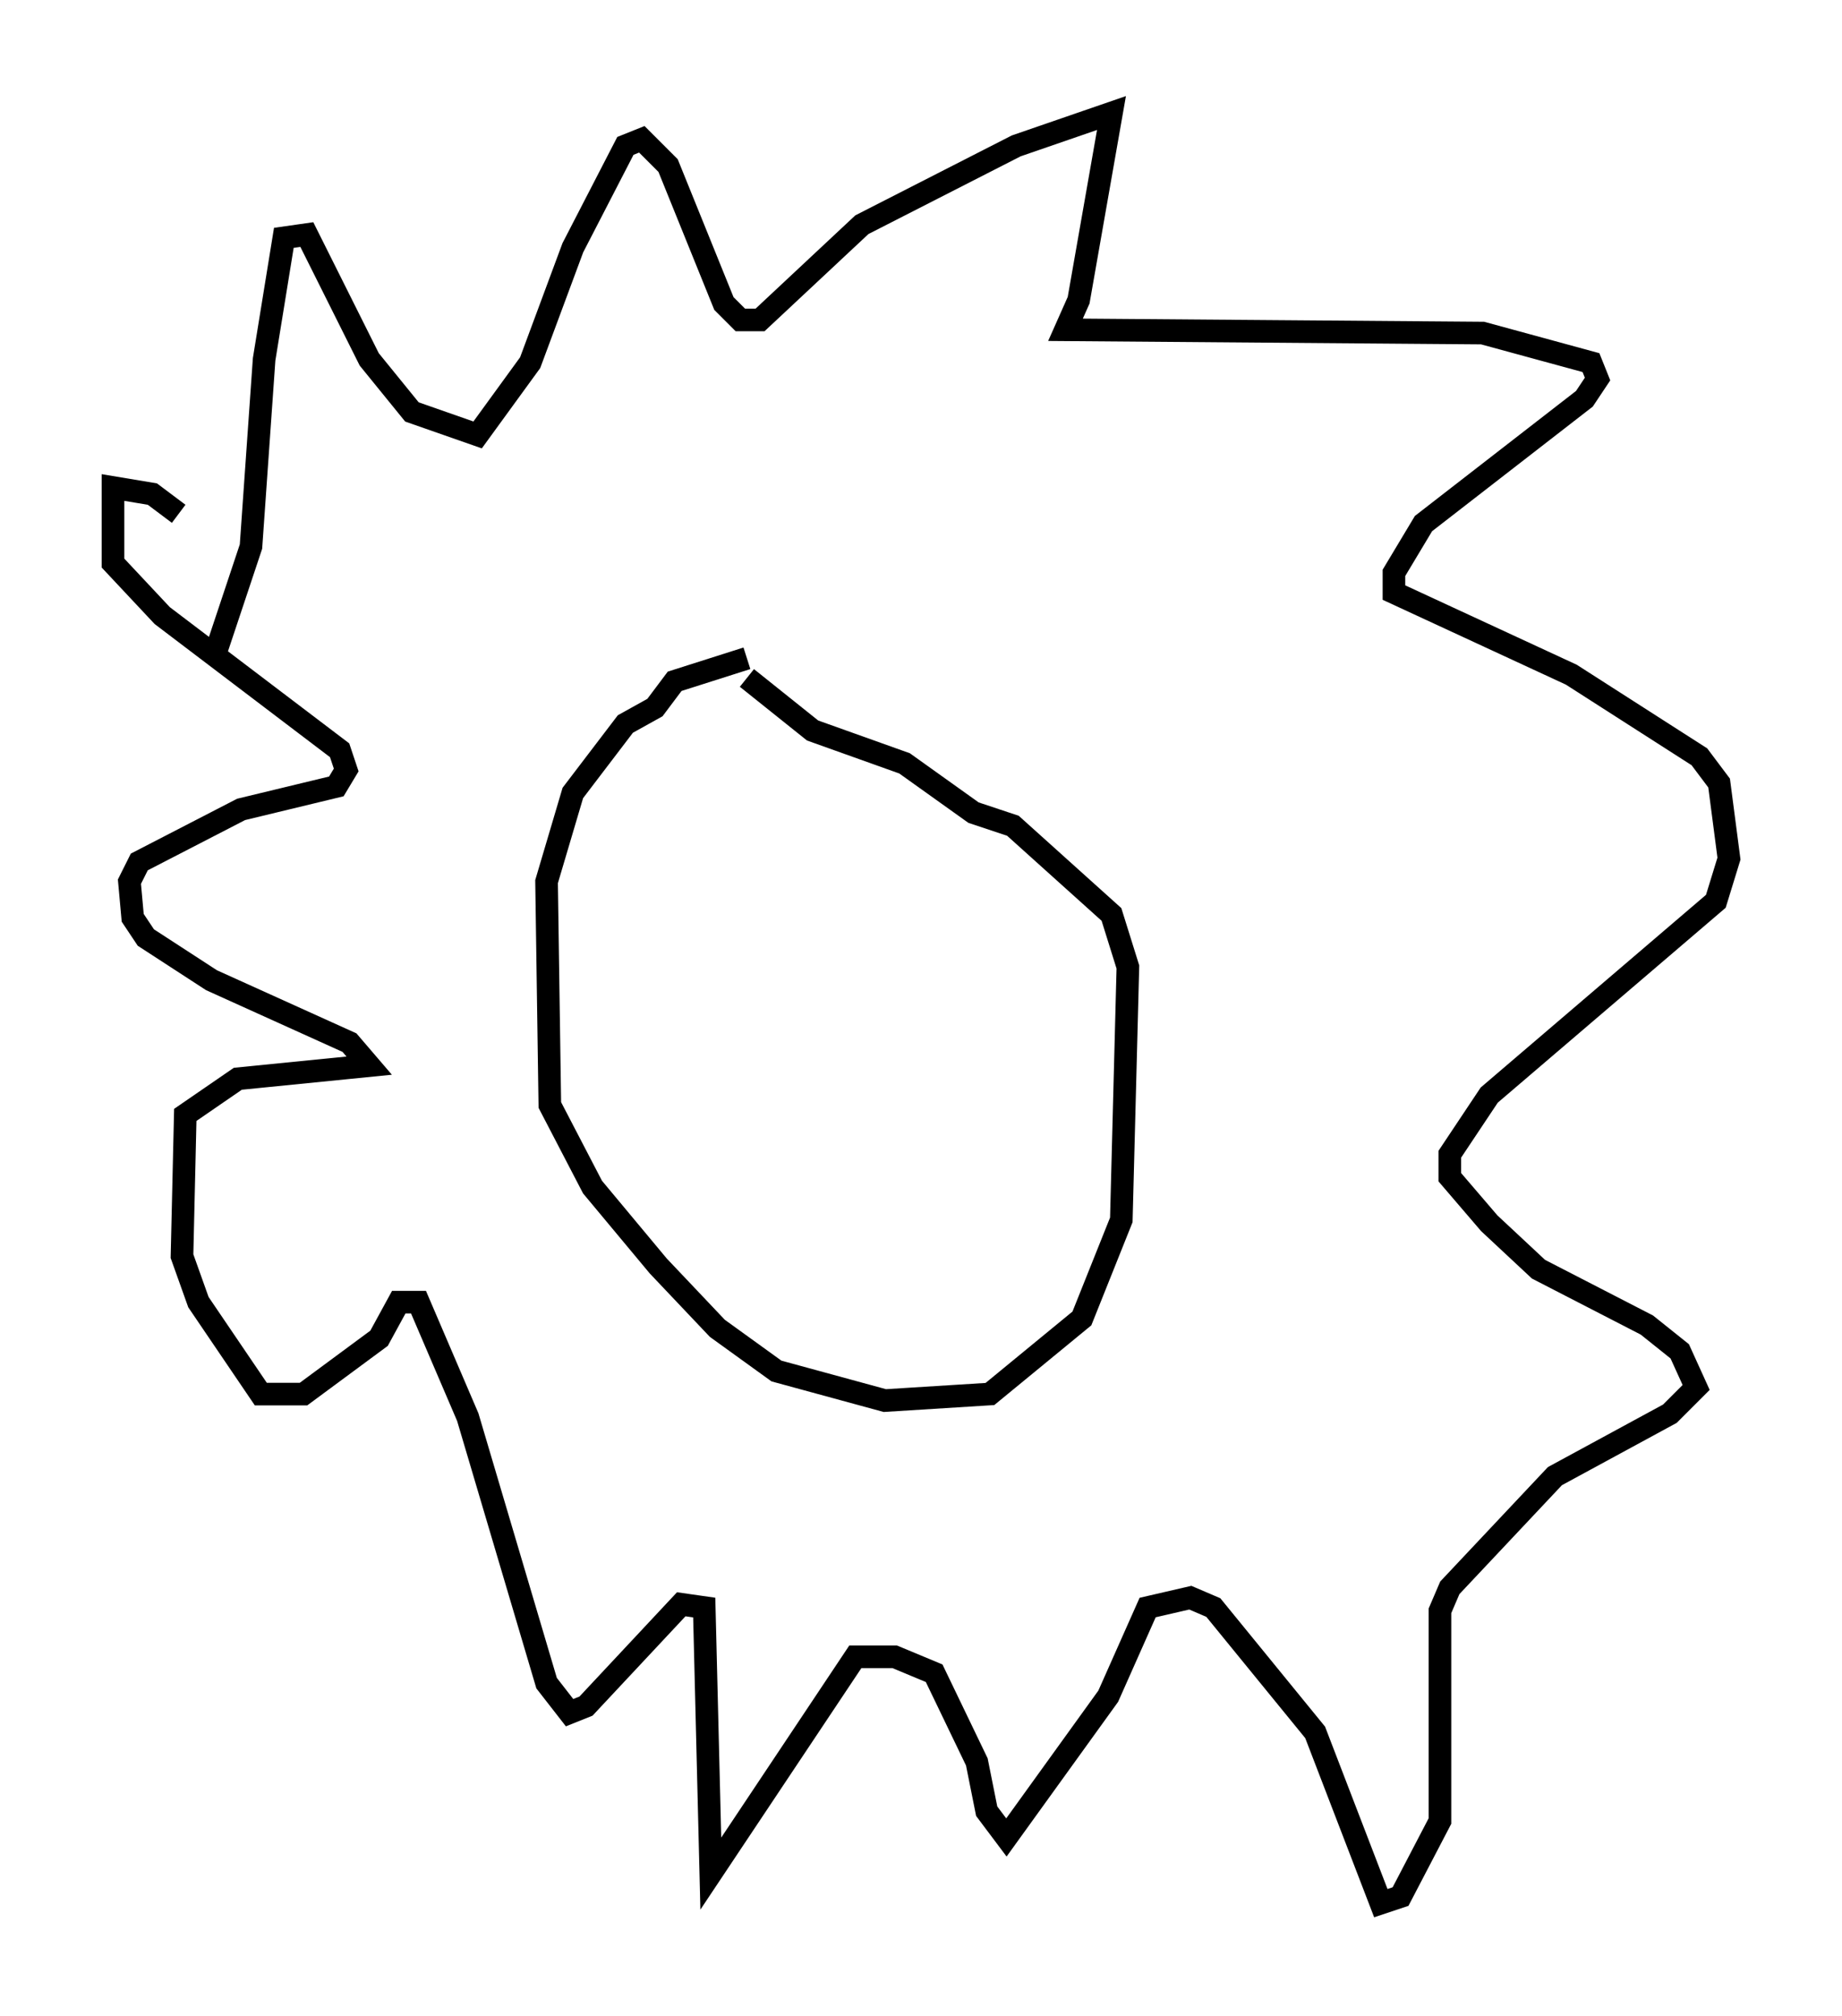 <?xml version="1.0" encoding="utf-8" ?>
<svg baseProfile="full" height="89.162" version="1.1" width="81.464" xmlns="http://www.w3.org/2000/svg" xmlns:ev="http://www.w3.org/2001/xml-events" xmlns:xlink="http://www.w3.org/1999/xlink"><defs /><rect fill="white" height="89.162" width="81.464" x="0" y="0" /><path d="M36.519, 29.112 m-3.486, 0.0 l-3.196, 1.017 -0.872, 1.162 l-1.307, 0.726 -2.324, 3.05 l-1.162, 3.922 0.145, 9.877 l1.888, 3.631 2.905, 3.486 l2.615, 2.76 2.615, 1.888 l4.793, 1.307 4.648, -0.291 l4.067, -3.341 1.743, -4.358 l0.291, -11.184 -0.726, -2.324 l-4.358, -3.922 -1.743, -0.581 l-3.05, -2.179 -4.067, -1.453 l-2.905, -2.324 m-23.531, -1.017 l1.598, -4.793 0.581, -8.279 l0.872, -5.374 1.017, -0.145 l2.76, 5.52 1.888, 2.324 l2.905, 1.017 2.324, -3.196 l1.888, -5.084 2.324, -4.503 l0.726, -0.291 1.162, 1.162 l2.469, 6.101 0.726, 0.726 l0.872, 0.0 4.503, -4.212 l6.827, -3.486 4.212, -1.453 l-1.453, 8.279 -0.581, 1.307 l18.447, 0.145 4.793, 1.307 l0.291, 0.726 -0.581, 0.872 l-7.117, 5.52 -1.307, 2.179 l0.0, 0.872 7.844, 3.631 l5.665, 3.631 0.872, 1.162 l0.436, 3.341 -0.581, 1.888 l-10.022, 8.57 -1.743, 2.615 l0.0, 1.017 1.743, 2.034 l2.179, 2.034 4.793, 2.469 l1.453, 1.162 0.726, 1.598 l-1.162, 1.162 -5.084, 2.76 l-4.648, 4.939 -0.436, 1.017 l0.0, 9.296 -1.743, 3.341 l-0.872, 0.291 -2.905, -7.553 l-4.503, -5.52 -1.017, -0.436 l-1.888, 0.436 -1.743, 3.922 l-4.503, 6.246 -0.872, -1.162 l-0.436, -2.179 -1.888, -3.922 l-1.743, -0.726 -1.743, 0.0 l-6.391, 9.587 -0.291, -11.765 l-1.017, -0.145 -4.212, 4.503 l-0.726, 0.291 -1.017, -1.307 l-3.486, -11.765 -2.179, -5.084 l-0.872, 0.0 -0.872, 1.598 l-3.341, 2.469 -1.888, 0.0 l-2.76, -4.067 -0.726, -2.034 l0.145, -6.246 2.324, -1.598 l5.81, -0.581 -0.872, -1.017 l-6.101, -2.76 -2.905, -1.888 l-0.581, -0.872 -0.145, -1.598 l0.436, -0.872 4.503, -2.324 l4.212, -1.017 0.436, -0.726 l-0.291, -0.872 -7.844, -5.955 l-2.179, -2.324 0.0, -3.341 l1.743, 0.291 1.162, 0.872 " fill="none" stroke="black" stroke-width="1" /></svg>